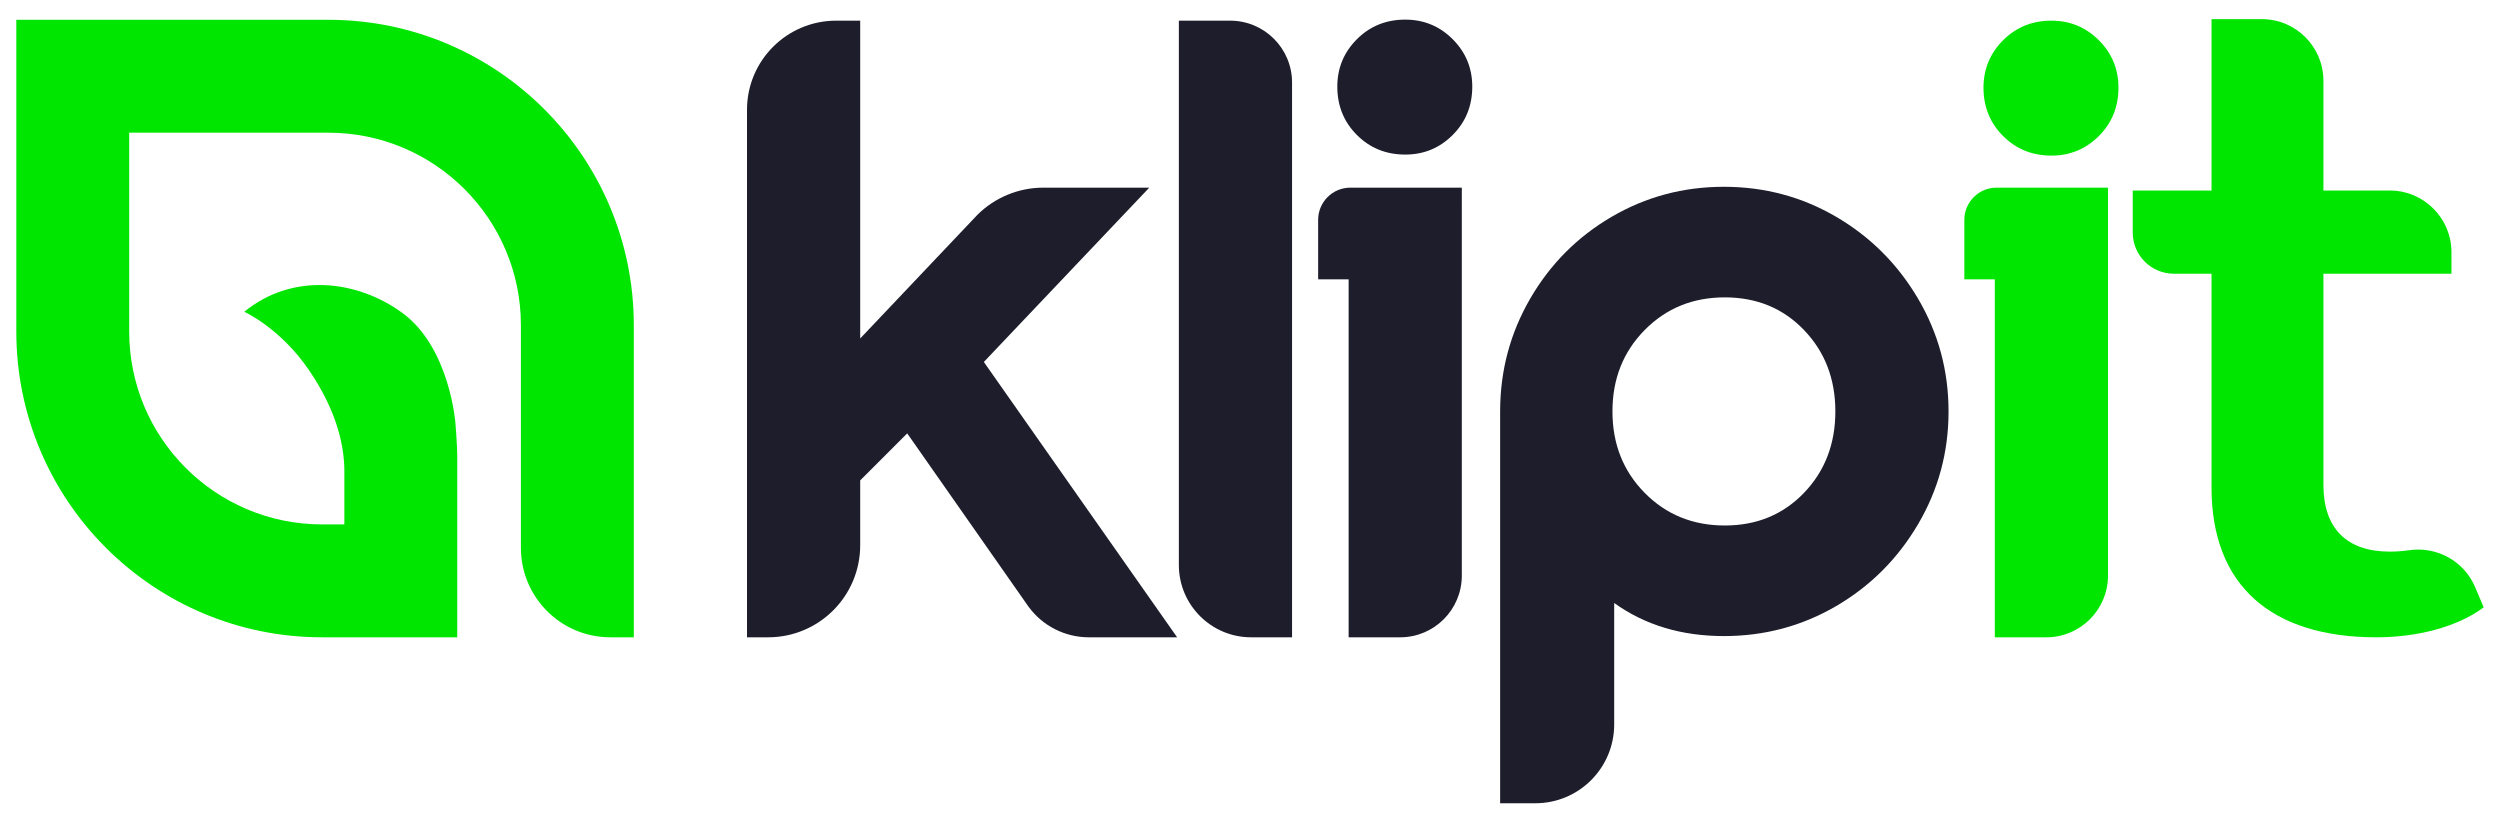 <?xml version="1.0" encoding="UTF-8"?>
<!-- Generator: Adobe Illustrator 16.0.0, SVG Export Plug-In . SVG Version: 6.00 Build 0)  -->
<svg xmlns="http://www.w3.org/2000/svg" xmlns:xlink="http://www.w3.org/1999/xlink" version="1.0" id="Layer_1" x="0px" y="0px" width="547.2px" height="180px" viewBox="0 0 547.2 180" xml:space="preserve">
<g>
	<defs>
		<rect id="SVGID_1_" x="-266.4" y="-450" width="1080" height="1080"></rect>
	</defs>
	<clipPath id="SVGID_2_">
		<use xlink:href="#SVGID_1_" overflow="visible"></use>
	</clipPath>
	<path clip-path="url(#SVGID_2_)" fill="#1D1D2C" d="M251.552,41.073h-23.189c-5.411,0-10.6,2.141-14.437,5.955L188.28,74.085V4.522   h-5.267c-10.775,0-19.509,8.735-19.509,19.509v115.462h4.628c11.128,0,20.148-9.021,20.148-20.148v-14.197l10.29-10.292   l26.544,37.923c3.082,4.22,7.992,6.715,13.217,6.715h19.32l-42.309-60.266L251.552,41.073z"></path>
	<path clip-path="url(#SVGID_2_)" fill="#1D1D2C" d="M269.259,4.523h-11.23v119.148c0,8.739,7.084,15.823,15.822,15.823h8.954   V18.069C282.805,10.588,276.743,4.523,269.259,4.523"></path>
	<path clip-path="url(#SVGID_2_)" fill="#1D1D2C" d="M307.576,4.294c-4.193,0-7.718,1.43-10.579,4.289   c-2.855,2.858-4.287,6.322-4.287,10.386c0,4.193,1.432,7.718,4.287,10.577c2.861,2.86,6.386,4.288,10.579,4.288   c4.064,0,7.527-1.428,10.386-4.288c2.858-2.859,4.289-6.384,4.289-10.577c0-4.064-1.431-7.528-4.289-10.386   C315.103,5.725,311.64,4.294,307.576,4.294"></path>
	<path clip-path="url(#SVGID_2_)" fill="#1D1D2C" d="M419.828,65.376c-4.45-7.559-10.422-13.531-17.917-17.915   c-7.498-4.385-15.691-6.577-24.583-6.577c-8.894,0-17.09,2.192-24.585,6.577c-7.5,4.384-13.436,10.356-17.82,17.915   c-4.382,7.561-6.574,15.787-6.574,24.678v85.763h7.712c9.528,0,17.253-7.725,17.253-17.253v-26.58   c6.733,4.83,14.738,7.241,24.015,7.241c8.892,0,17.085-2.193,24.583-6.575c7.495-4.384,13.467-10.354,17.917-17.915   c4.446-7.557,6.668-15.785,6.668-24.681C426.496,81.164,424.274,72.938,419.828,65.376 M394.861,107.874   c-4.573,4.765-10.356,7.147-17.342,7.147c-6.991,0-12.835-2.383-17.533-7.147c-4.703-4.764-7.052-10.701-7.052-17.819   c0-7.113,2.349-13.053,7.052-17.817c4.698-4.767,10.542-7.148,17.533-7.148c6.985,0,12.769,2.381,17.342,7.148   c4.573,4.764,6.861,10.704,6.861,17.817C401.722,97.173,399.434,103.11,394.861,107.874"></path>
	<path clip-path="url(#SVGID_2_)" fill="#1D1D2C" d="M311.267,41.073h-15.7c-3.894,0-7.052,3.157-7.052,7.052V61.14h6.672v78.354   h11.27c7.459,0,13.506-6.047,13.506-13.506V41.073h-6.197H311.267z"></path>
	<path clip-path="url(#SVGID_2_)" fill="#00E600" d="M88.006,68.442c-9.9-7.194-23.974-8.832-34.544-0.202   c0,0,7.832,3.506,14.144,12.738c6.313,9.233,7.767,16.951,7.767,22.18v11.625h-4.866c-23.323,0-42.229-18.906-42.229-42.228V29.044   h43.589c23.279,0,42.15,18.871,42.15,42.15v43.589v5.138c0,10.811,8.763,19.573,19.573,19.573h5.138v-68.3   c0-36.926-29.935-66.86-66.861-66.86H3.57v68.223c0,36.968,29.969,66.937,66.937,66.937h29.576v-16.383v-8.328V99.737   c0-2.099-0.39-7.005-0.39-7.005S98.517,76.082,88.006,68.442"></path>
	<path clip-path="url(#SVGID_2_)" fill="#00E600" d="M449.013,4.522c-4.193,0-7.718,1.43-10.579,4.289   c-2.855,2.858-4.287,6.322-4.287,10.386c0,4.193,1.432,7.718,4.287,10.576c2.861,2.861,6.386,4.289,10.579,4.289   c4.063,0,7.527-1.428,10.386-4.289c2.858-2.858,4.289-6.383,4.289-10.576c0-4.064-1.431-7.528-4.289-10.386   C456.541,5.952,453.077,4.522,449.013,4.522"></path>
	<path clip-path="url(#SVGID_2_)" fill="#00E600" d="M452.705,41.073h-15.7c-3.894,0-7.051,3.157-7.051,7.052V61.14h6.671v78.354   h11.27c7.459,0,13.506-6.047,13.506-13.506V41.073h-6.197H452.705z"></path>
	<path clip-path="url(#SVGID_2_)" fill="#00E600" d="M543.63,132.938c-5.88,4.371-14.697,6.556-23.515,6.556   c-22.927,0-36.056-11.291-36.056-32.78V59.911h-8.244c-4.971,0-9-4.029-9-9V41.7h17.244V4.183h10.994c7.456,0,13.5,6.044,13.5,13.5   V41.7h14.521c7.456,0,13.5,6.044,13.5,13.5v4.711h-28.021v46.256c0,9.471,5.095,14.57,14.501,14.57c1.423,0,2.83-0.1,4.201-0.302   c6.121-0.906,12.088,2.375,14.499,8.072L543.63,132.938z"></path>
</g>
</svg>
